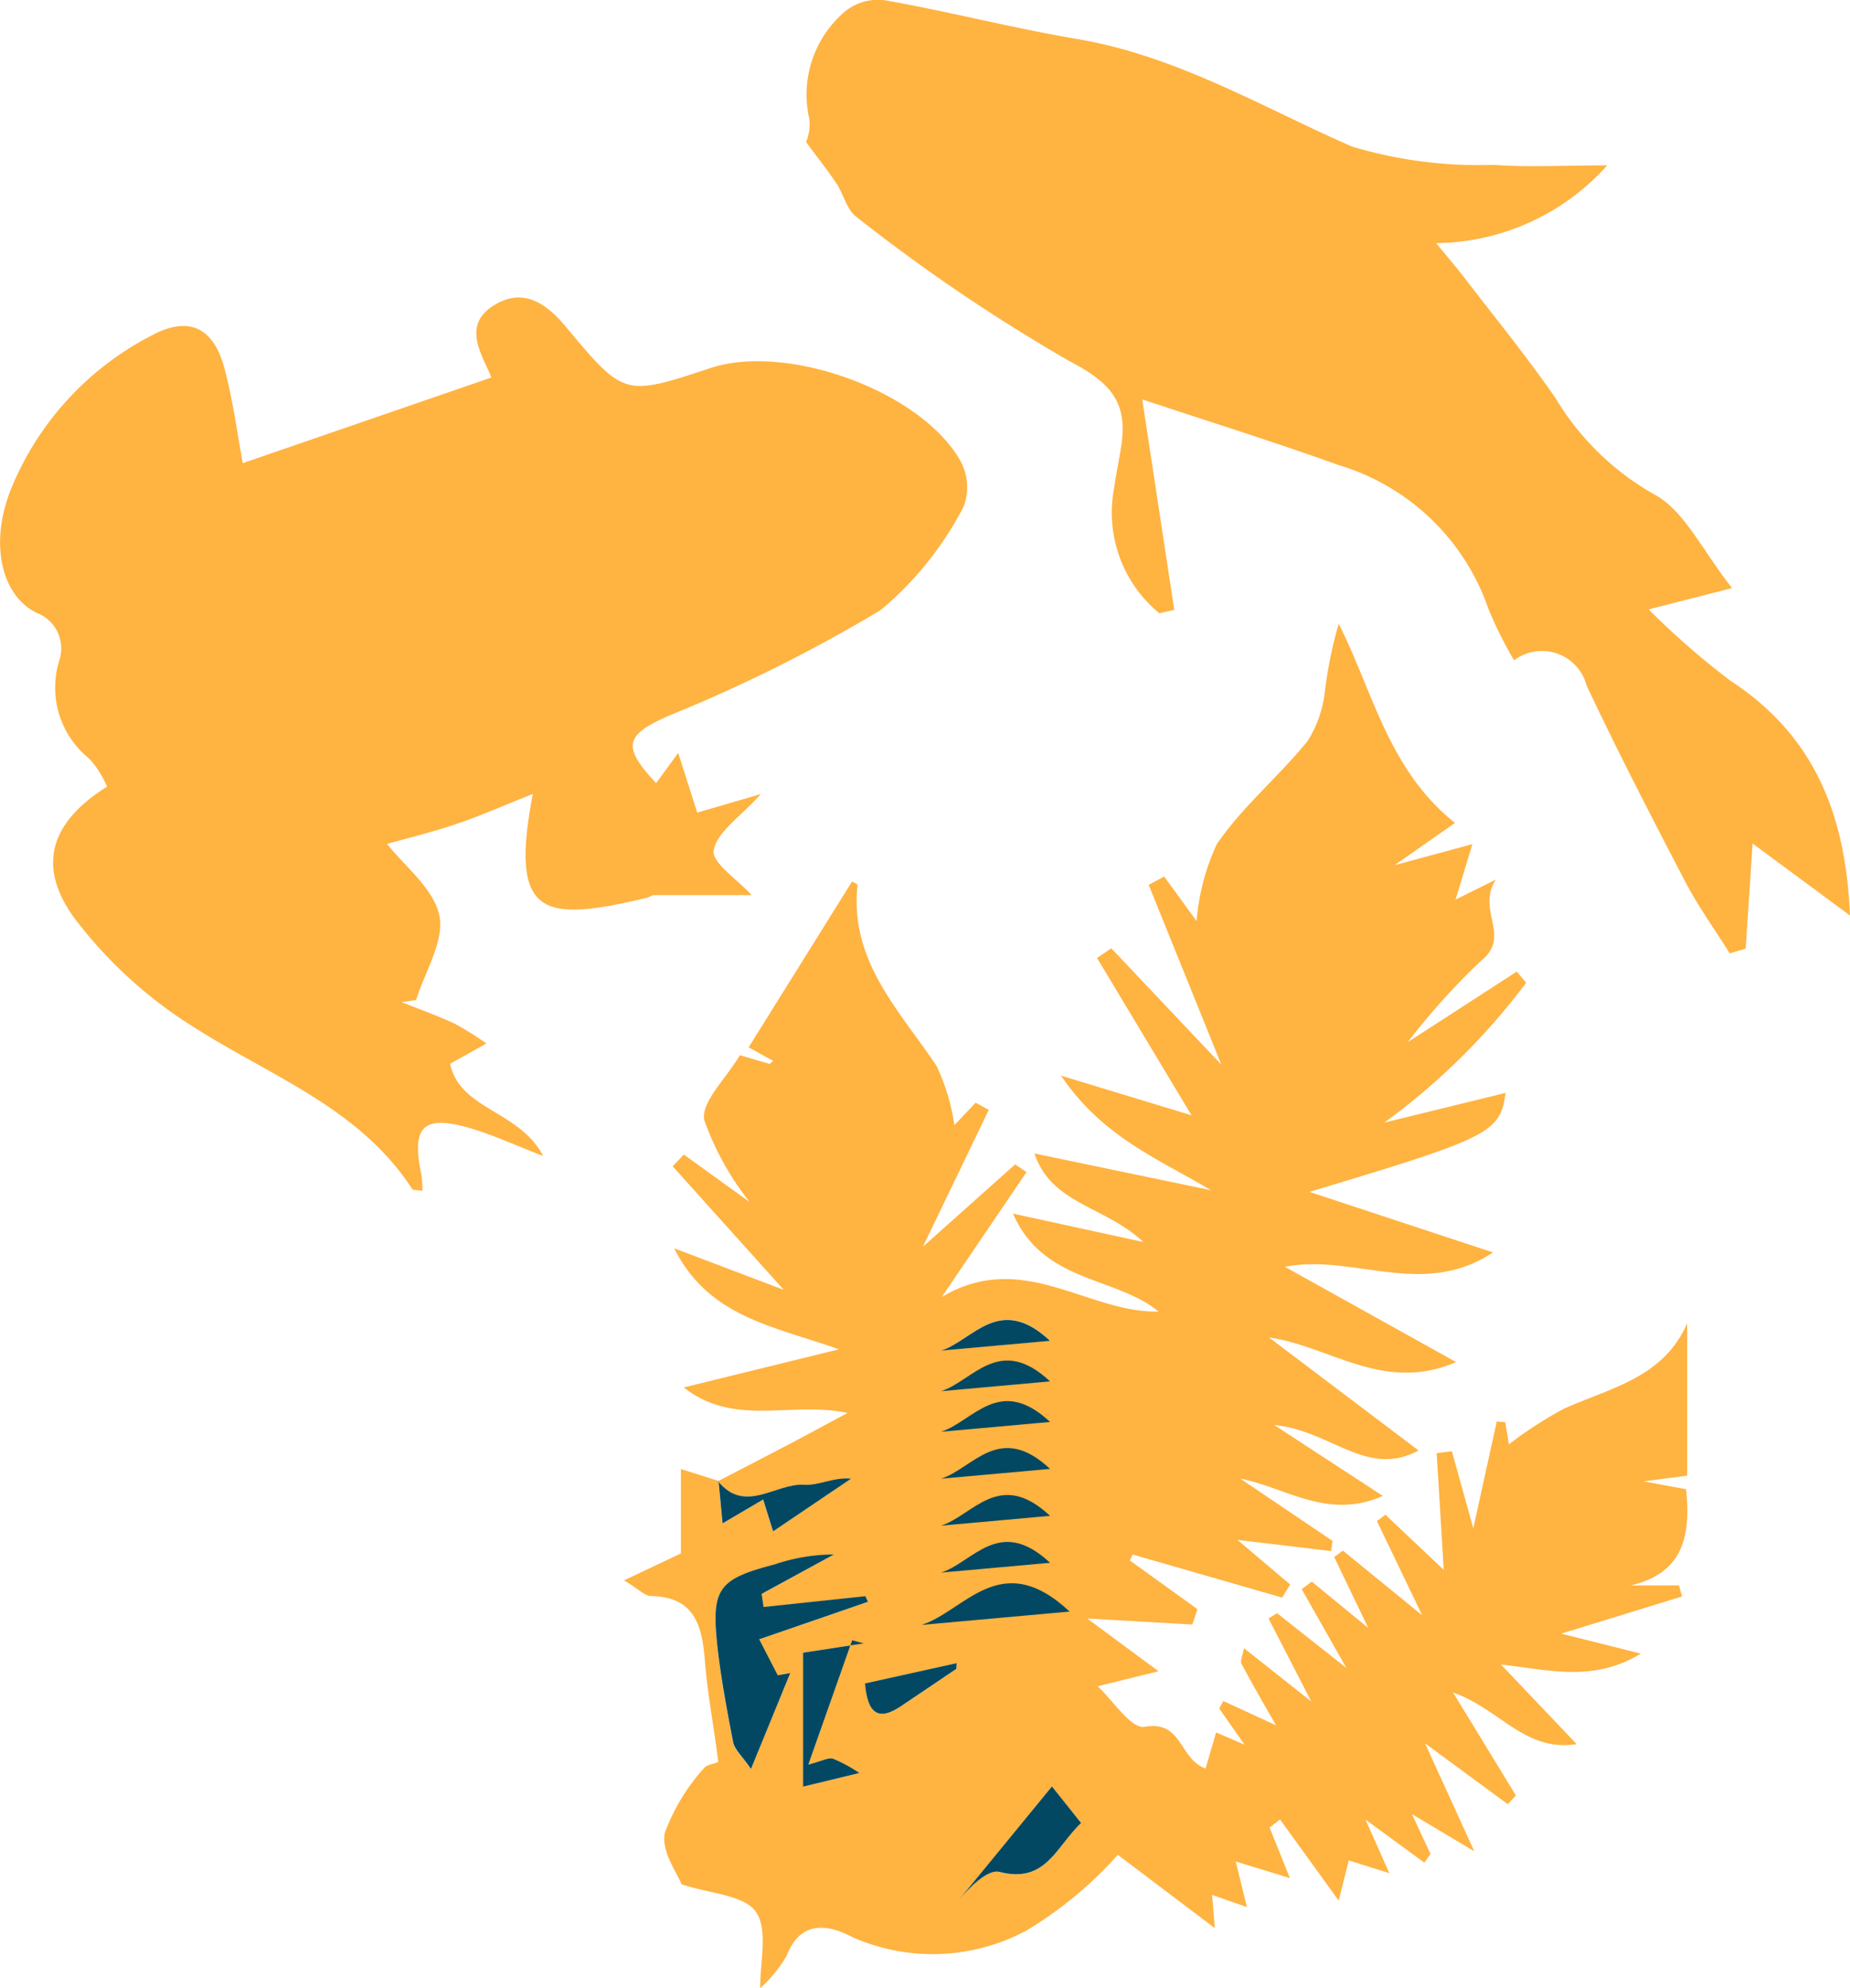 <svg id="Grupo_528" data-name="Grupo 528" xmlns="http://www.w3.org/2000/svg" xmlns:xlink="http://www.w3.org/1999/xlink" width="45.587" height="49" viewBox="0 0 45.587 49">
  <defs>
    <clipPath id="clip-path">
      <rect id="Rectángulo_1499" data-name="Rectángulo 1499" width="45.587" height="49" fill="#ffb341"/>
    </clipPath>
  </defs>
  <g id="Grupo_472" data-name="Grupo 472" clip-path="url(#clip-path)">
    <path id="Trazado_1666" data-name="Trazado 1666" d="M75.614,94.417c.61-.317,1.221-.631,1.83-.951.392-.206.779-.418,1.364-.732-1.411-.3-2.764.361-4.036-.628l3.824-.94c-1.634-.582-3.2-.787-4.059-2.49l2.7,1.024L74.5,86.655l.274-.29L76.4,87.538a6.984,6.984,0,0,1-1.124-2.029c-.073-.444.528-1,.88-1.592l.735.214.087-.073-.606-.335,2.547-4.085c.034.02.139.059.137.085-.205,1.864,1.026,3.082,1.946,4.458a5.142,5.142,0,0,1,.44,1.46l.524-.554.323.178-1.624,3.374,2.274-2.032.281.19-2.088,3.078c2-1.185,3.585.4,5.341.36-1.061-.874-2.843-.7-3.586-2.414l3.211.7c-.945-.889-2.264-.927-2.683-2.182l4.35.906c-1.267-.761-2.667-1.3-3.695-2.824l3.215.977-2.328-3.877.352-.238,2.712,2.868-1.792-4.432.382-.206.8,1.1a5.523,5.523,0,0,1,.494-1.892c.632-.931,1.535-1.673,2.247-2.556a2.9,2.9,0,0,0,.422-1.235,10.547,10.547,0,0,1,.338-1.647c.85,1.685,1.223,3.6,2.865,4.909l-1.487,1.041,1.916-.518-.415,1.367.993-.493c-.491.769.4,1.391-.37,2.006a17.018,17.018,0,0,0-1.8,2L95.3,81.856l.231.275a16.426,16.426,0,0,1-3.495,3.447l2.988-.732c-.137.981-.366,1.1-4.833,2.439l4.524,1.493c-1.754,1.152-3.43.024-5.129.354l4.218,2.348c-1.786.771-3.093-.389-4.608-.606l3.684,2.785c-1.28.686-2.151-.493-3.558-.628L92,94.779c-1.355.6-2.372-.2-3.516-.428l2.275,1.536-.032.251-2.31-.275,1.3,1.1-.2.321-3.683-1.061-.068.147,1.665,1.2-.126.378L84.715,97.8l1.757,1.3-1.5.37c.357.327.828,1.06,1.159,1,.937-.165.836.783,1.5,1.028l.26-.889.7.3-.623-.89.1-.186,1.3.6c-.3-.52-.583-1.013-.851-1.517-.038-.071.027-.2.06-.385l1.659,1.315L89.183,97.8l.209-.131L91.1,99.018,90,97.077l.248-.186,1.392,1.142L90.8,96.284l.216-.156,1.953,1.593L91.854,95.4l.208-.158L93.5,96.6c-.061-1-.117-1.939-.174-2.875l.375-.047.527,1.9.579-2.635.21.019.089.545a10.055,10.055,0,0,1,1.343-.871c1.143-.518,2.461-.759,3.049-2.11V94.28l-1.074.14,1.047.193c.123,1.157-.073,2.074-1.366,2.372h1.193l.074.272-2.977.916,1.962.492c-1.159.708-2.237.407-3.447.269l1.866,1.962c-1.283.2-1.888-.868-3.046-1.271l1.548,2.536-.2.216-2.038-1.5,1.212,2.66-1.536-.917.458.985-.152.212-1.45-1.061.587,1.321-1-.315-.247.991-1.446-2-.257.2.5,1.244-1.334-.407.274,1.122-.858-.3c.02.232.036.423.069.82l-2.391-1.807a9.678,9.678,0,0,1-2.257,1.869,4.887,4.887,0,0,1-4.278.162c-.556-.295-1.269-.462-1.626.455a3.277,3.277,0,0,1-.65.8c-.012-.62.2-1.432-.106-1.88-.289-.417-1.137-.448-1.834-.68-.094-.254-.5-.8-.415-1.26a4.937,4.937,0,0,1,.972-1.606c.064-.093.352-.122.347-.158-.1-.828-.263-1.65-.328-2.48-.069-.878-.254-1.582-1.333-1.6-.146,0-.288-.163-.659-.387l1.4-.663v-2.08c.36.113.643.2.924.293.029.332.061.66.1,1.05l1-.588.245.785,1.924-1.3c-.438-.041-.8.174-1.151.151-.711-.049-1.464.735-2.133-.09m1.017,3.9,2.682-.925-.063-.138-2.509.267q-.024-.162-.048-.323l1.782-.972a4.579,4.579,0,0,0-1.466.246c-1.351.353-1.55.582-1.418,1.91.083.829.238,1.652.4,2.47.037.188.224.347.439.661l.968-2.365-.308.056-.457-.887m7.215,3.627-2.3,2.806c.26-.313.706-.783,1.01-.7,1.143.294,1.39-.624,2.008-1.206l-.717-.9m-6.133,0,1.385-.336a3.522,3.522,0,0,0-.658-.355c-.113-.025-.249.056-.6.149l1.08-3.065.284.076-1.494.23Zm3.776-2.9L81.5,98.9l-2.259.5c.061.732.321.942.883.563l1.367-.921m2.31-8.09c-1.25-1.169-1.894-.013-2.685.242l2.685-.242" transform="translate(-57.924 -57.91)" fill="#ffb341"/>
    <path id="Trazado_1667" data-name="Trazado 1667" d="M5.98,39.045l6.124-2.11c.029.076-.01-.049-.065-.167-.275-.586-.585-1.2.178-1.641.741-.429,1.308.056,1.725.554,1.431,1.708,1.424,1.73,3.562,1.02,1.872-.621,5.145.547,6.143,2.253a1.359,1.359,0,0,1,.1,1.157A8.246,8.246,0,0,1,21.7,42.666a37.68,37.68,0,0,1-5.212,2.6c-1.062.467-1.191.739-.32,1.664l.544-.743.469,1.47,1.568-.457c-.512.569-1.086.937-1.163,1.389-.052.3.6.728.935,1.1-.887,0-1.639,0-2.391,0-.066,0-.129.054-.2.07-2.543.6-3.388.494-2.8-2.562-.7.278-1.269.531-1.857.731s-1.2.352-1.735.5c.427.548,1.15,1.1,1.288,1.765.13.628-.357,1.384-.573,2.084l-.358.05c.439.176.886.333,1.312.534a7.288,7.288,0,0,1,.778.486l-.894.5c.244,1.141,1.7,1.141,2.294,2.273-.722-.279-1.243-.521-1.787-.682-1.169-.345-1.466-.052-1.215,1.139a2.832,2.832,0,0,1,.027.4c-.125-.021-.229-.008-.254-.046-1.3-2-3.495-2.779-5.386-3.991a10.936,10.936,0,0,1-2.949-2.7c-.936-1.3-.545-2.37.816-3.222a2.339,2.339,0,0,0-.434-.687,2.246,2.246,0,0,1-.737-2.437A.939.939,0,0,0,.9,42.732c-.886-.437-1.17-1.751-.608-3.1a7.4,7.4,0,0,1,3.486-3.756c.874-.457,1.478-.169,1.741.792.226.824.332,1.681.463,2.375" transform="translate(0 -27.629)" fill="#ffb341"/>
    <path id="Trazado_1668" data-name="Trazado 1668" d="M115.377,15.021a19.706,19.706,0,0,0,2.023,1.762c2.022,1.324,2.834,3.231,2.94,5.782l-2.4-1.774c-.058.883-.115,1.736-.171,2.59l-.393.116c-.369-.59-.779-1.158-1.1-1.773-.834-1.6-1.66-3.2-2.427-4.828a1.138,1.138,0,0,0-1.787-.621,9.939,9.939,0,0,1-.629-1.261,5.6,5.6,0,0,0-3.709-3.555c-1.563-.564-3.151-1.058-4.825-1.615l.789,5.187-.365.086a3.207,3.207,0,0,1-1.116-3.085c.047-.344.121-.685.174-1.028.164-1.06-.225-1.558-1.271-2.1A43.511,43.511,0,0,1,95.861,5.35c-.241-.173-.319-.562-.5-.833-.229-.342-.487-.665-.746-1.015a1.14,1.14,0,0,0,.082-.565A2.688,2.688,0,0,1,95.588.273,1.29,1.29,0,0,1,96.622.018C98.191.3,99.74.7,101.311.965c2.446.417,4.535,1.674,6.756,2.648a10.871,10.871,0,0,0,3.481.451c.857.064,1.723.013,2.809.013a5.735,5.735,0,0,1-4.216,1.916c.311.379.5.6.682.833.76.993,1.554,1.963,2.263,2.991a6.647,6.647,0,0,0,2.414,2.36c.756.395,1.2,1.393,1.935,2.318l-2.058.526" transform="translate(-74.753 -0.001)" fill="#ffb341"/>
    <path id="Trazado_1669" data-name="Trazado 1669" d="M85.145,184.735l.457.887.308-.056-.968,2.365c-.215-.314-.4-.473-.439-.661-.159-.818-.315-1.641-.4-2.47-.132-1.328.067-1.557,1.418-1.91a4.573,4.573,0,0,1,1.466-.246l-1.782.972.048.323,2.509-.267.063.139-2.682.925" transform="translate(-66.437 -144.332)" fill="#024863"/>
    <path id="Trazado_1670" data-name="Trazado 1670" d="M114.916,209.923l.718.9c-.619.582-.866,1.5-2.009,1.206-.3-.078-.75.392-1.01.7l2.3-2.806" transform="translate(-88.994 -165.892)" fill="#024863"/>
    <path id="Trazado_1671" data-name="Trazado 1671" d="M94.345,196.342v-3.3l1.494-.23-.284-.076L94.474,195.8c.349-.093.485-.173.6-.148a3.5,3.5,0,0,1,.658.355l-1.385.336" transform="translate(-74.556 -152.309)" fill="#024863"/>
    <path id="Trazado_1672" data-name="Trazado 1672" d="M84.339,173.8c.669.826,1.422.042,2.133.09.349.024.713-.192,1.151-.151l-1.924,1.3-.245-.785-1,.588c-.038-.39-.07-.718-.1-1.05l-.012.011" transform="translate(-66.649 -137.296)" fill="#024863"/>
    <path id="Trazado_1673" data-name="Trazado 1673" d="M103.872,195.565l-1.367.921c-.562.379-.822.169-.883-.563l2.259-.5Z" transform="translate(-80.307 -154.433)" fill="#024863"/>
    <path id="Trazado_1674" data-name="Trazado 1674" d="M113.246,155.6l-2.685.242c.791-.255,1.435-1.411,2.685-.242" transform="translate(-87.371 -122.554)" fill="#024863"/>
    <path id="Trazado_1675" data-name="Trazado 1675" d="M113.246,155.6l-2.685.242c.791-.255,1.435-1.411,2.685-.242" transform="translate(-87.371 -121.554)" fill="#024863"/>
    <path id="Trazado_1676" data-name="Trazado 1676" d="M113.246,155.6l-2.685.242c.791-.255,1.435-1.411,2.685-.242" transform="translate(-87.371 -120.554)" fill="#024863"/>
    <path id="Trazado_1677" data-name="Trazado 1677" d="M113.246,155.6l-2.685.242c.791-.255,1.435-1.411,2.685-.242" transform="translate(-87.371 -119.397)" fill="#024863"/>
    <path id="Trazado_1678" data-name="Trazado 1678" d="M113.246,155.6l-2.685.242c.791-.255,1.435-1.411,2.685-.242" transform="translate(-87.371 -118.24)" fill="#024863"/>
    <path id="Trazado_1679" data-name="Trazado 1679" d="M113.246,155.6l-2.685.242c.791-.255,1.435-1.411,2.685-.242" transform="translate(-87.371 -117.083)" fill="#024863"/>
    <path id="Trazado_1680" data-name="Trazado 1680" d="M114.209,155.78l-3.648.329c1.075-.346,1.95-1.916,3.648-.329" transform="translate(-87.852 -116.061)" fill="#024863"/>
  </g>
</svg>
